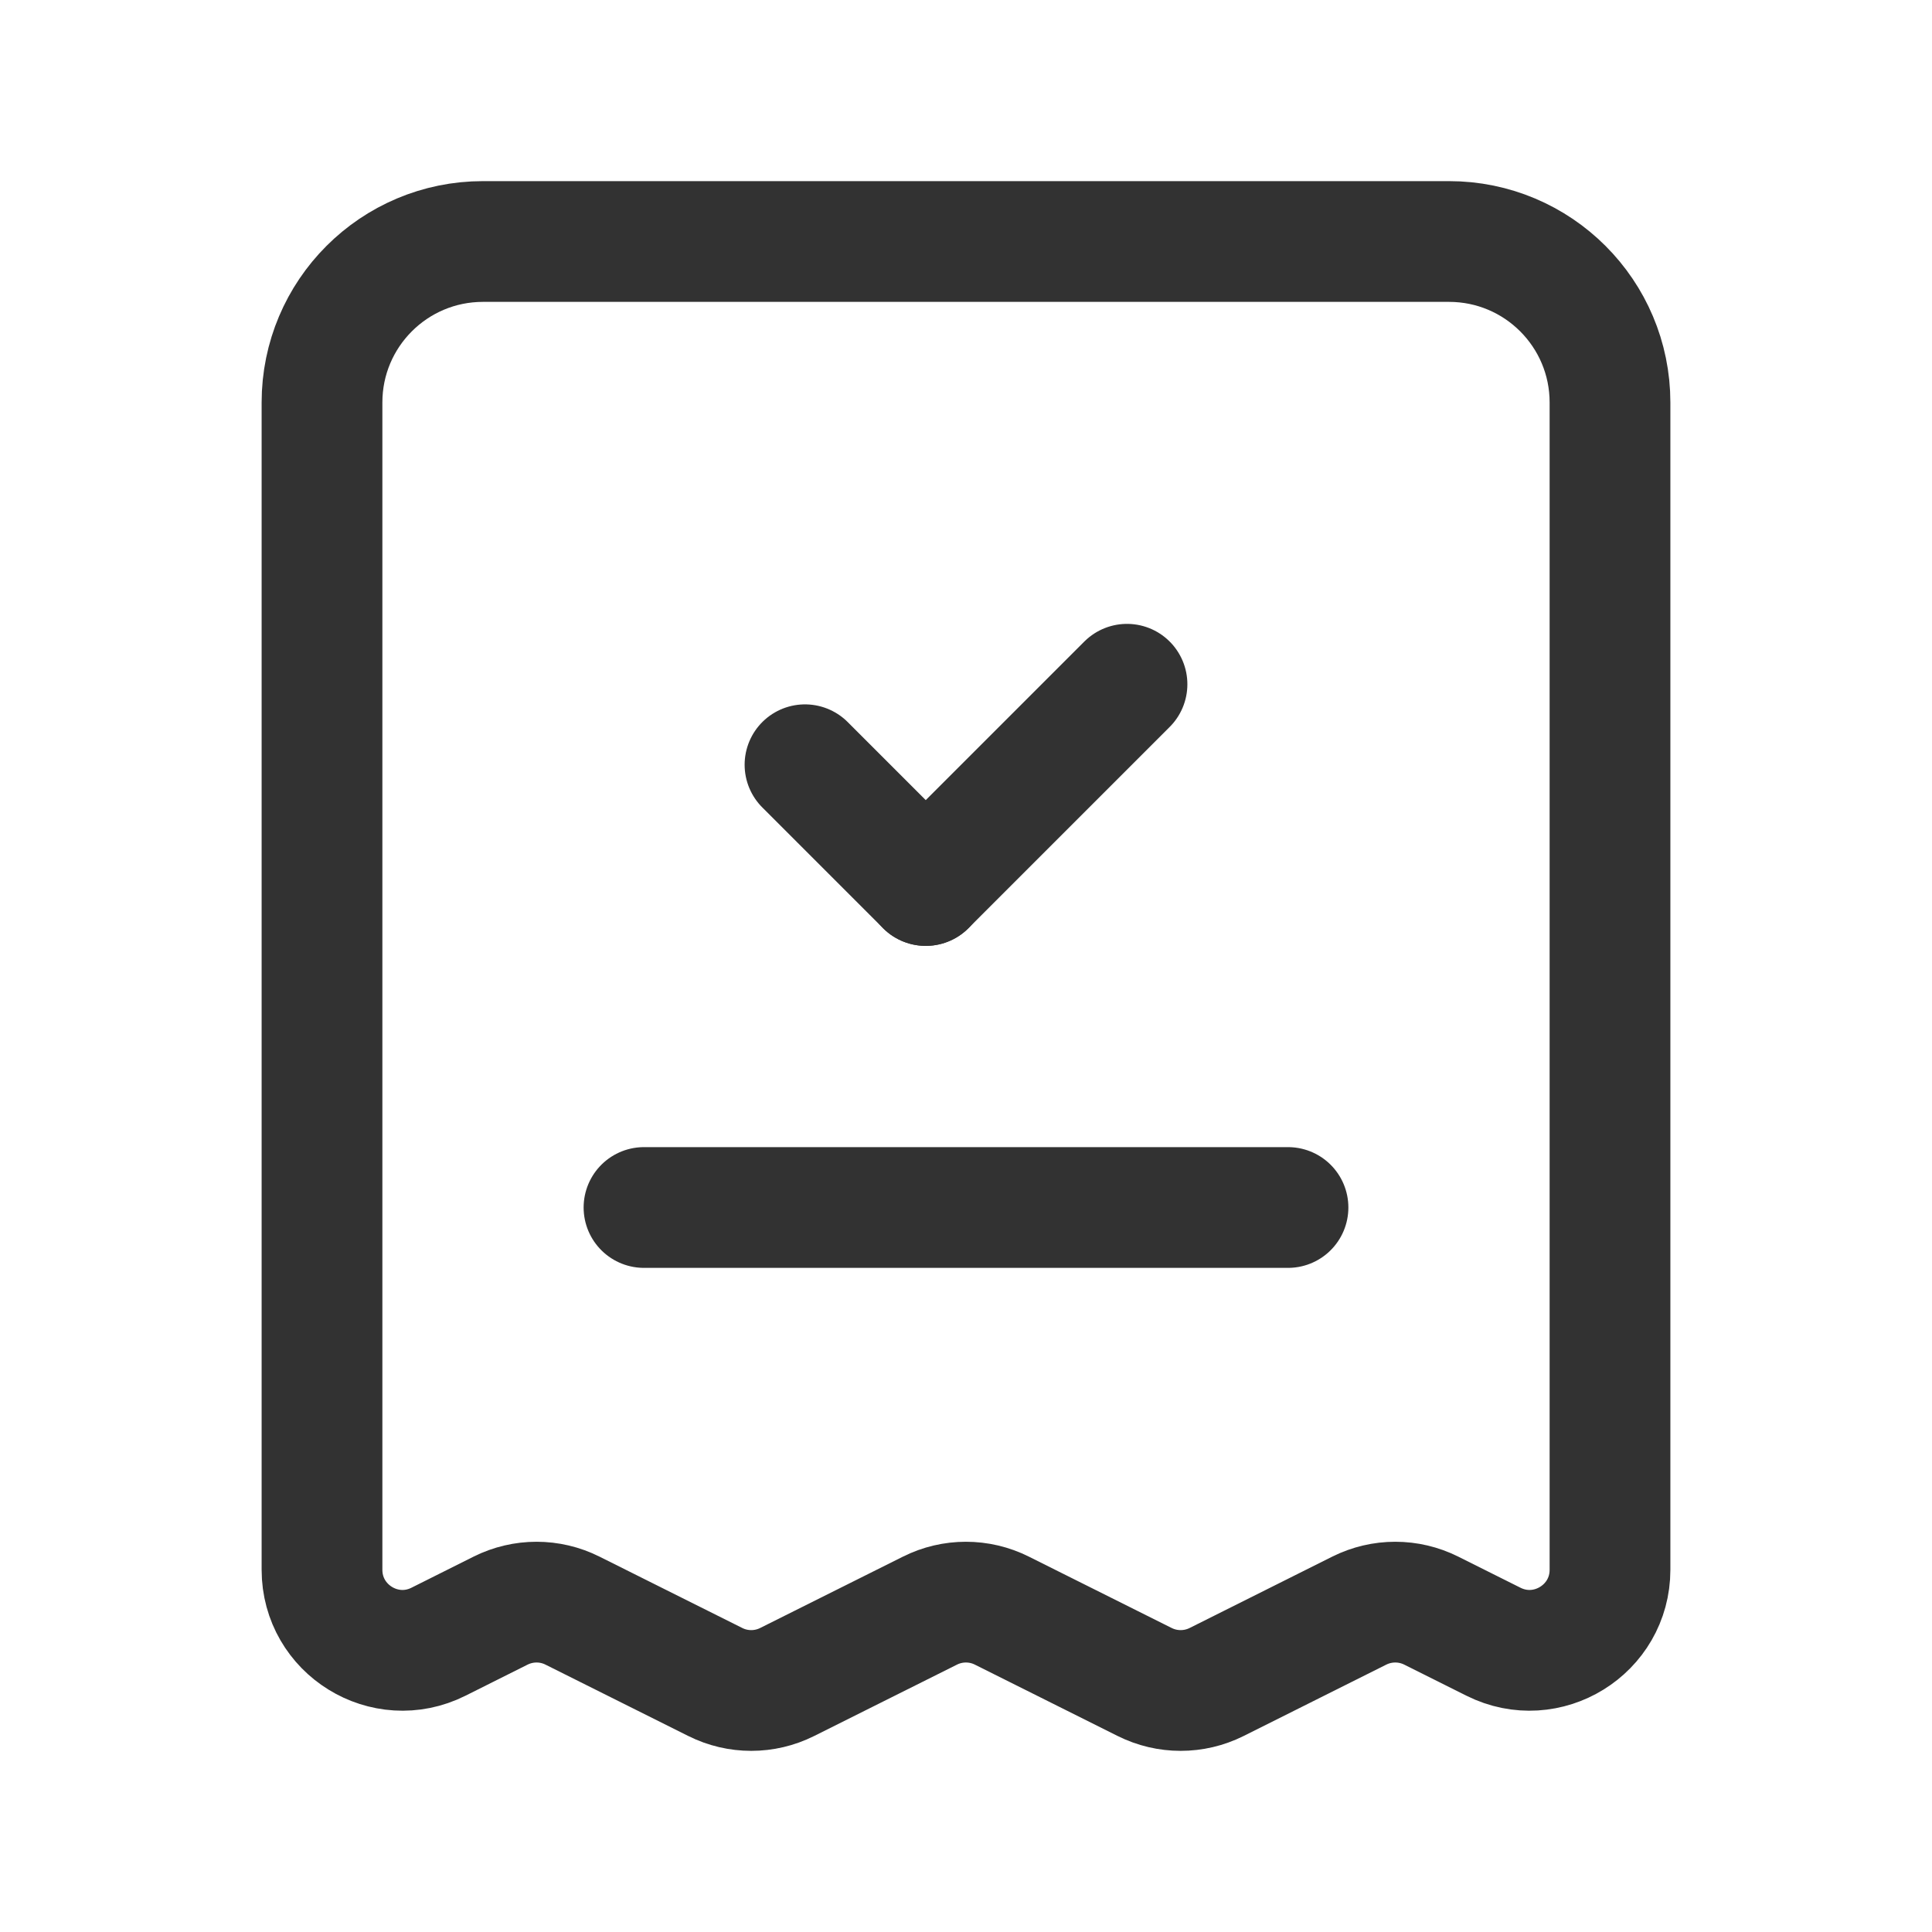 <?xml version="1.0" encoding="utf-8"?>
<!-- Generator: Adobe Illustrator 24.0.2, SVG Export Plug-In . SVG Version: 6.00 Build 0)  -->
<svg version="1.1" id="Layer_3" xmlns="http://www.w3.org/2000/svg" xmlns:xlink="http://www.w3.org/1999/xlink" x="0px" y="0px"
	 width="24px" height="24px" viewBox="0 0 24 24" enable-background="new 0 0 24 24" xml:space="preserve">
<g>
	<g>
		<g>
			<path fill="none" stroke="#323232" stroke-width="1.5" stroke-linecap="round" stroke-linejoin="round" d="M11.5,11L10,9.5"/>
			<path fill="none" stroke="#323232" stroke-width="1.5" stroke-linecap="round" stroke-linejoin="round" d="M14,8.5L11.5,11"/>
		</g>
		<g>
			<path fill="none" stroke="#323232" stroke-width="1.5" stroke-linecap="round" stroke-linejoin="round" d="M8,15h8"/>
		</g>
		<path fill="none" stroke="#323232" stroke-width="1.5" stroke-linecap="round" stroke-linejoin="round" d="M18,3H6
			C4.895,3,4,3.895,4,5v14.5c0,0.743,0.782,1.227,1.447,0.894l0.771-0.386c0.282-0.141,0.613-0.141,0.894,0l1.773,0.886
			c0.281,0.141,0.613,0.141,0.894,0l1.773-0.886c0.281-0.141,0.613-0.141,0.894,0l1.773,0.886c0.282,0.141,0.613,0.141,0.895,0
			l1.771-0.886c0.282-0.141,0.613-0.141,0.895,0l0.772,0.386C19.218,20.727,20,20.243,20,19.5V5C20,3.895,19.105,3,18,3z"/>
	</g>
	<path fill="none" d="M0,0h24v24H0V0z"/>
</g>
</svg>

